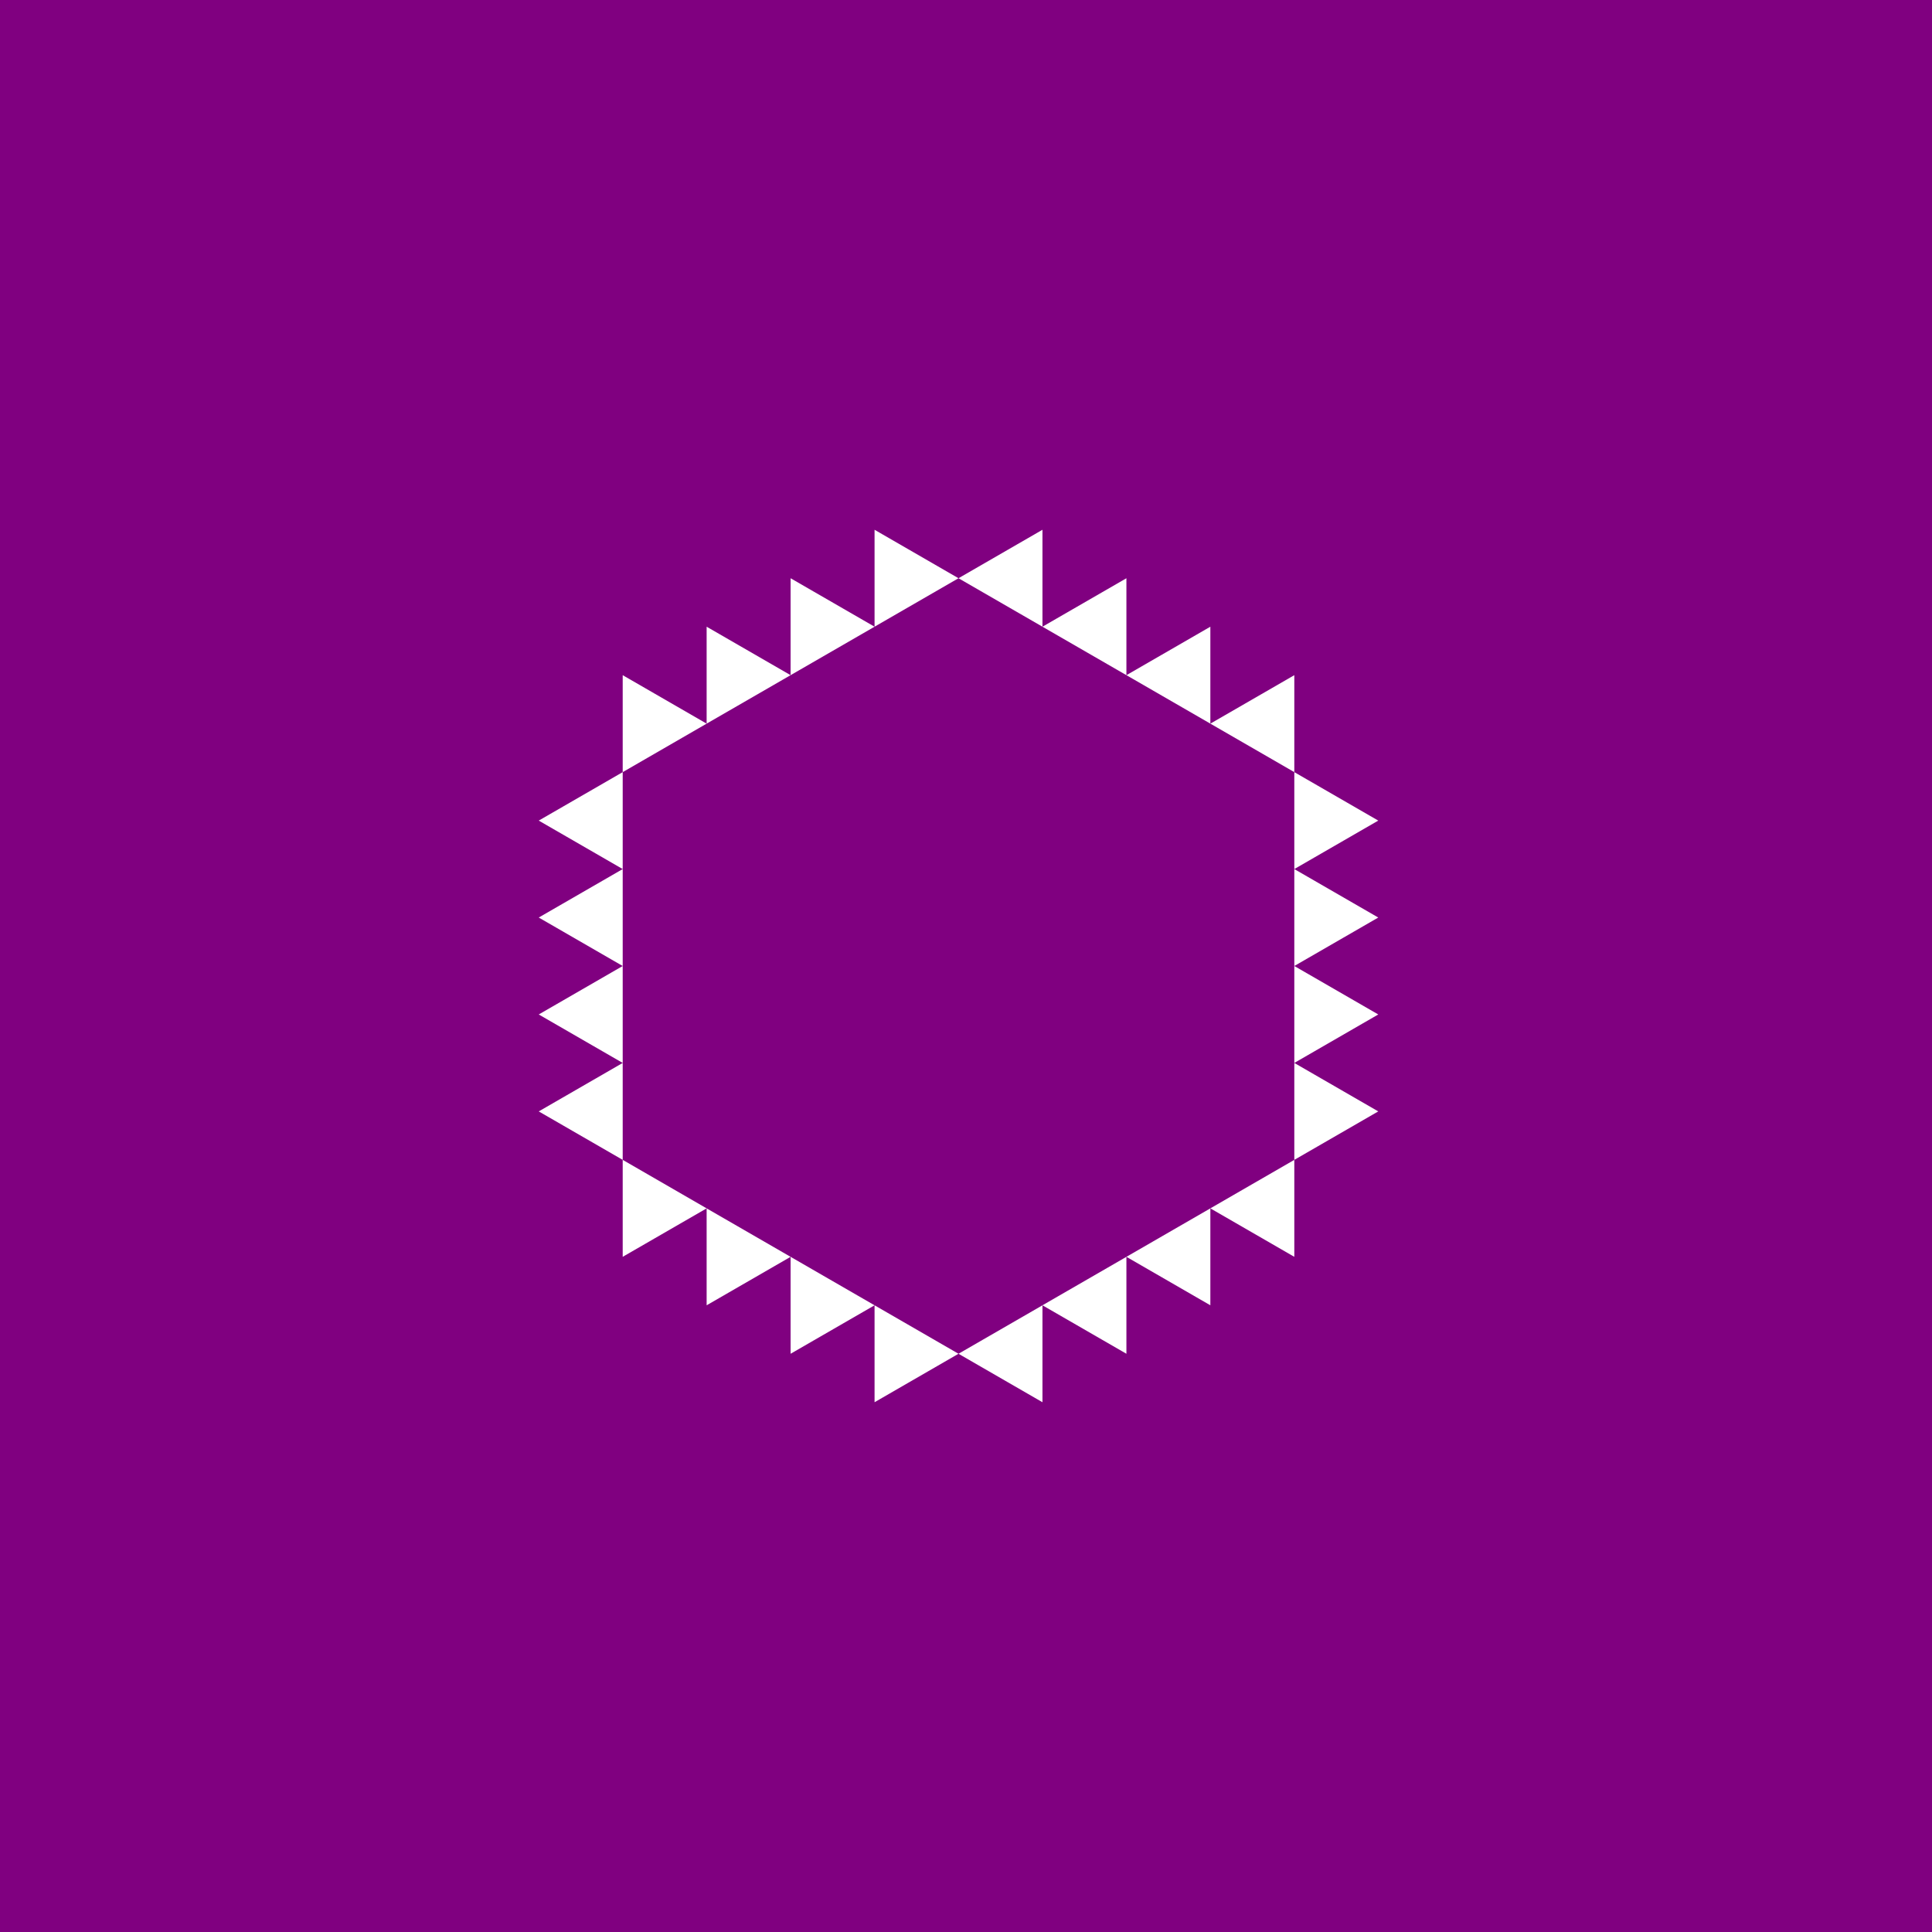 <svg height="360pt" viewBox="0 0 360 360" width="360pt" xmlns="http://www.w3.org/2000/svg"><path d="m0 0h360v360h-360z" fill="#800080"/><g fill="#fff" fill-rule="evenodd"><path d="m225.531 134.84 15.645-9.031v18.066zm0 0"/><path d="m209.891 125.809 15.641-9.031v18.062zm0 0"/><path d="m194.246 116.777 15.645-9.031v18.062zm0 0"/><path d="m178.602 107.746 15.645-9.031v18.062zm0 0"/><path d="m178.602 252.254 15.645-9.031v18.062zm0 0"/><path d="m194.246 243.223 15.645-9.031v18.062zm0 0"/><path d="m209.891 234.191 15.641-9.031v18.062zm0 0"/><path d="m225.531 225.16 15.645-9.035v18.066zm0 0"/><path d="m100.387 152.906 15.645-9.031v18.062zm0 0"/><path d="m100.387 170.969 15.645-9.031v18.062zm0 0"/><path d="m100.387 189.031 15.645-9.031v18.062zm0 0"/><path d="m100.387 207.094 15.645-9.031v18.062zm0 0"/><path d="m256.82 207.094-15.645-9.031v18.062zm0 0"/><path d="m256.82 189.031-15.645-9.031v18.062zm0 0"/><path d="m256.82 170.969-15.645-9.031v18.062zm0 0"/><path d="m256.82 152.906-15.645-9.031v18.062zm0 0"/><path d="m178.602 107.746-15.641-9.031v18.062zm0 0"/><path d="m162.961 116.777-15.645-9.031v18.062zm0 0"/><path d="m147.316 125.809-15.645-9.031v18.062zm0 0"/><path d="m131.672 134.84-15.641-9.031v18.066zm0 0"/><path d="m131.672 225.16-15.641-9.035v18.066zm0 0"/><path d="m147.316 234.191-15.645-9.031v18.062zm0 0"/><path d="m162.961 243.223-15.645-9.031v18.062zm0 0"/><path d="m178.602 252.254-15.641-9.031v18.062zm0 0"/></g></svg>